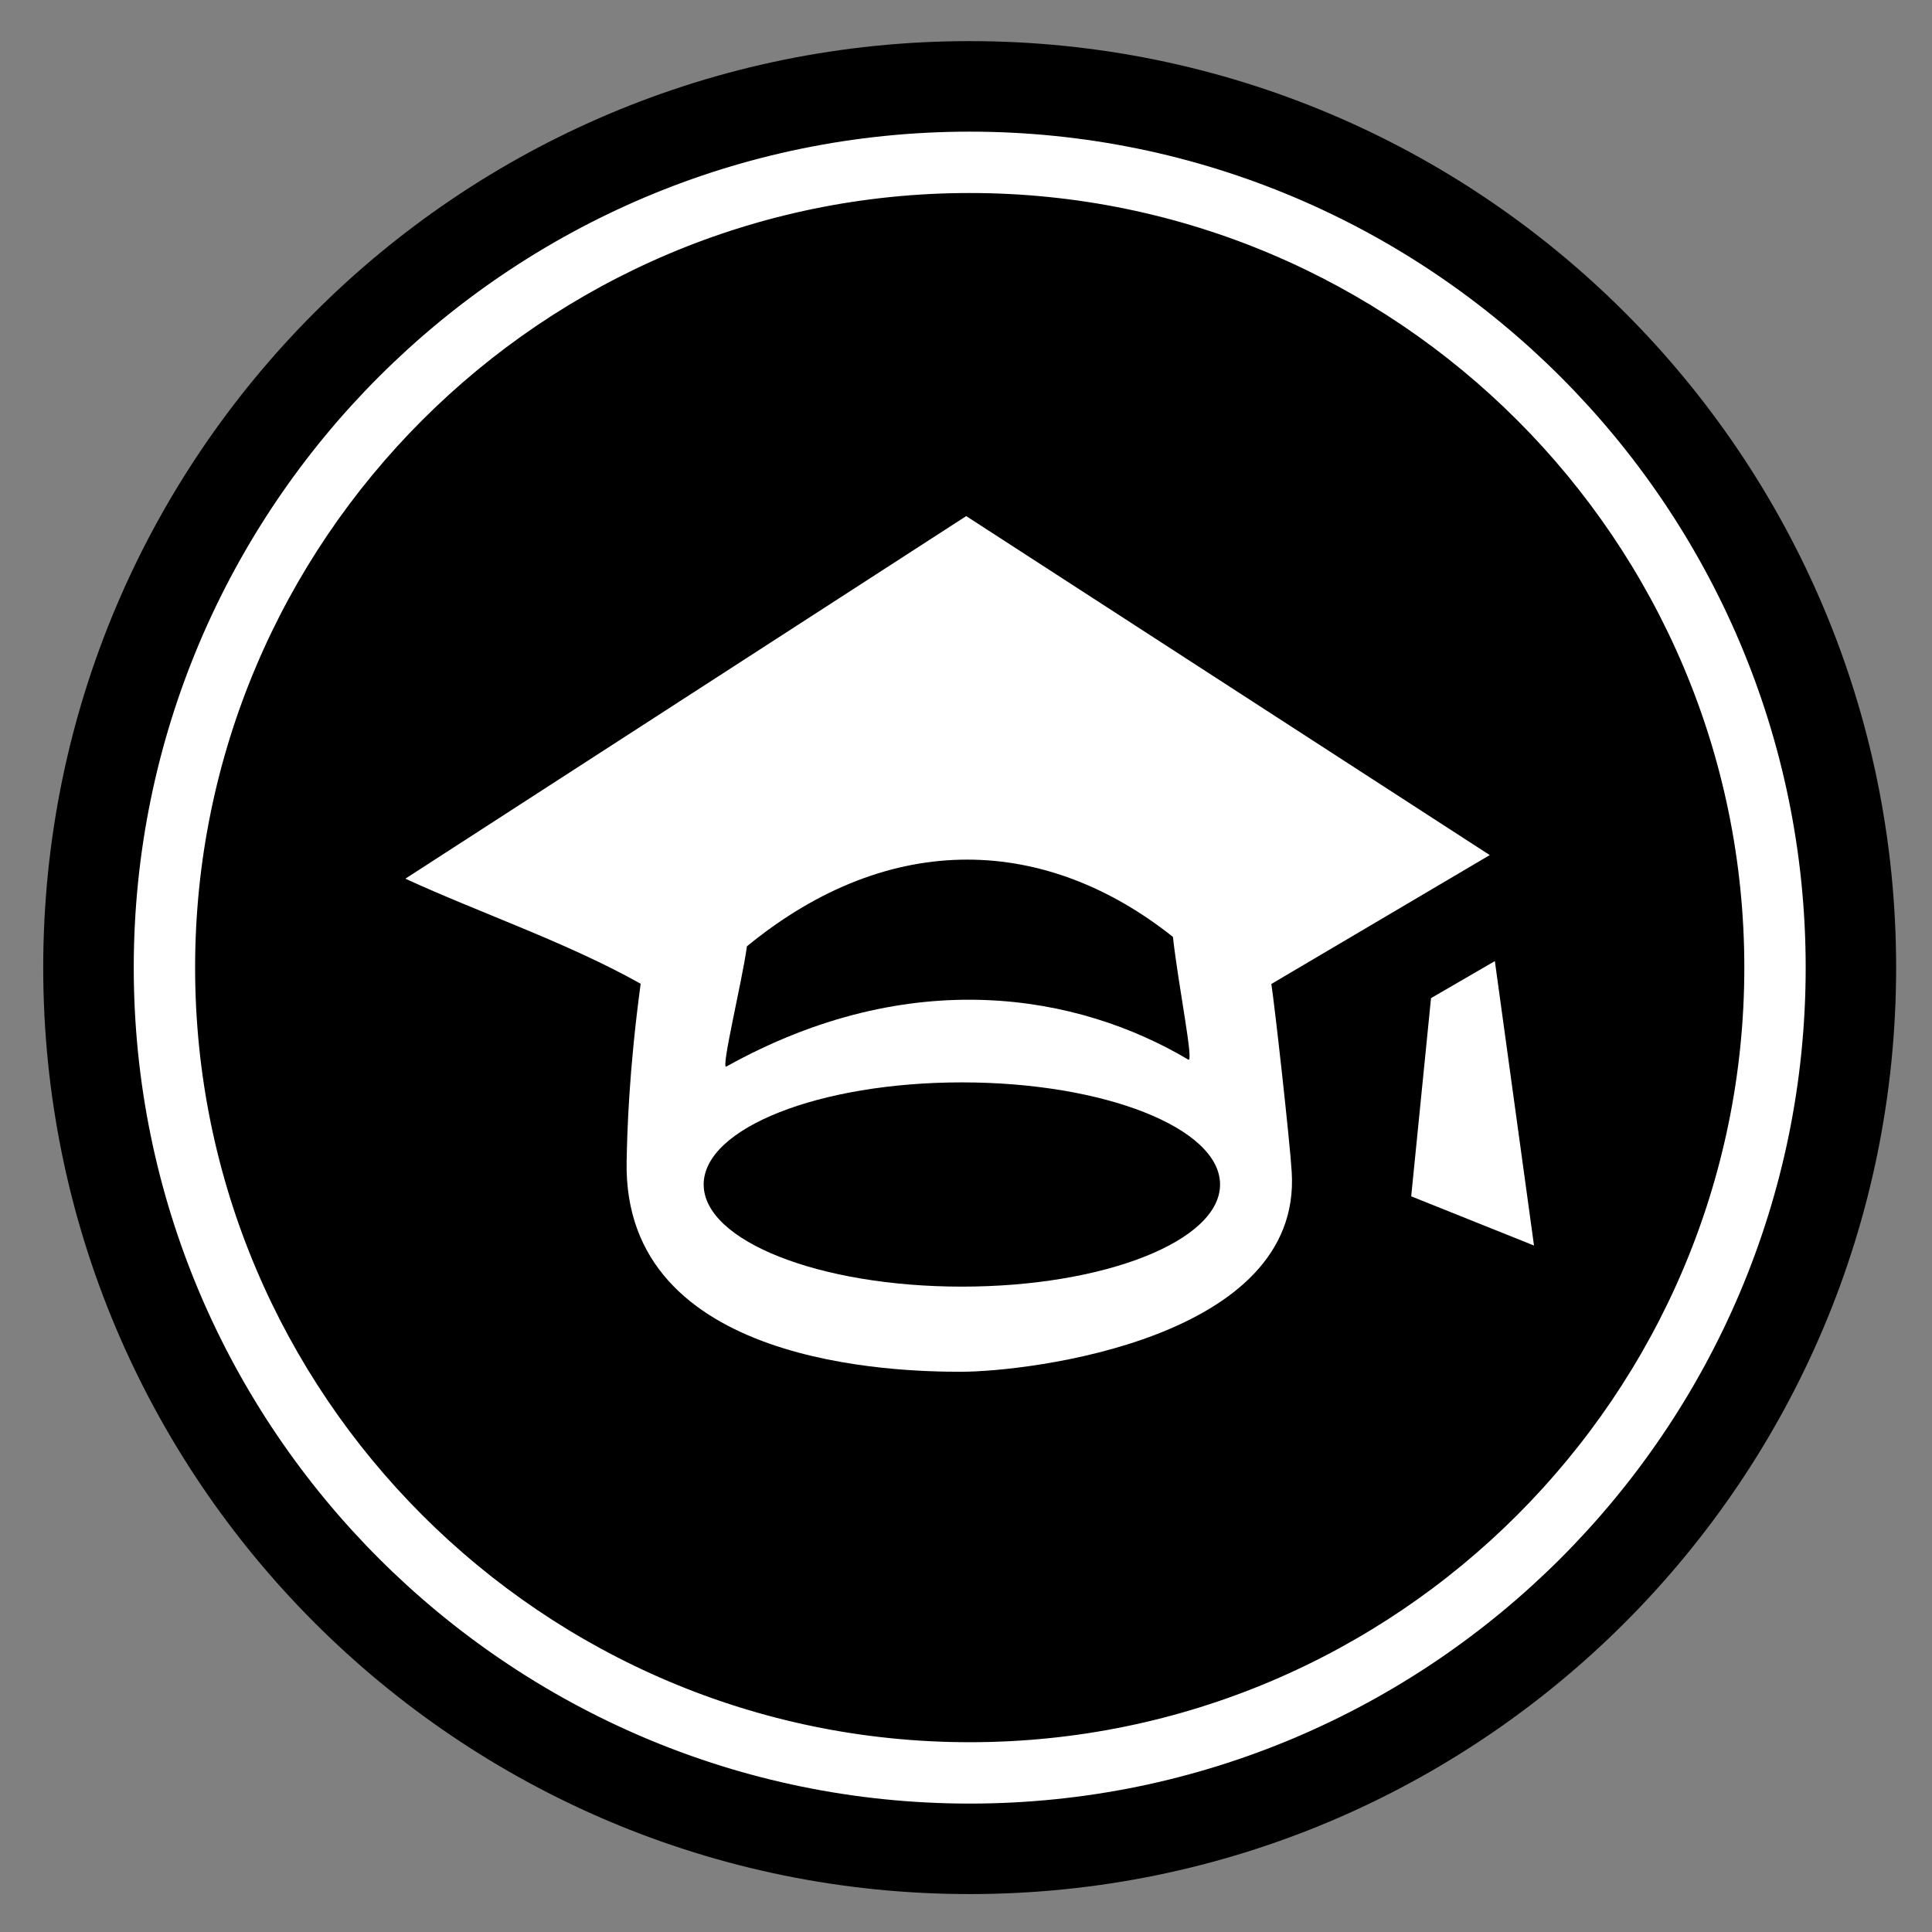 <?xml version="1.0" encoding="utf-8"?>
<!-- Generator: Adobe Illustrator 15.1.0, SVG Export Plug-In . SVG Version: 6.00 Build 0)  -->
<!DOCTYPE svg PUBLIC "-//W3C//DTD SVG 1.1//EN" "http://www.w3.org/Graphics/SVG/1.1/DTD/svg11.dtd">
<svg version="1.1" id="Ebene_1" xmlns="http://www.w3.org/2000/svg" xmlns:xlink="http://www.w3.org/1999/xlink" x="0px" y="0px"
	 width="46px" height="46px" viewBox="0 0 46 46" enable-background="new 0 0 46 46" xml:space="preserve">
<rect x="0" y="0" width="46" height="46" fill="#808080" stroke="none"/>
<g>
	<defs>
		<rect id="SVGID_1_" x="0.5" y="0.5" width="45" height="45"/>
	</defs>
	<clipPath id="SVGID_2_">
		<use xlink:href="#SVGID_1_"  overflow="visible"/>
	</clipPath>
	<path clip-path="url(#SVGID_2_)" fill="#000000" d="M45.146,23.038c0,12.183-9.876,22.059-22.059,22.059S1.029,35.221,1.029,23.038
		S10.905,0.979,23.088,0.979S45.146,10.855,45.146,23.038"/>
	<path clip-path="url(#SVGID_2_)" fill="#FFFFFF" d="M23.088,42.631c-10.803,0-19.592-8.79-19.592-19.593S12.285,3.446,23.088,3.446
		c10.803,0,19.593,8.79,19.593,19.592S33.891,42.631,23.088,42.631 M23.088,4.284c-10.341,0-18.754,8.413-18.754,18.754
		c0,10.342,8.413,18.755,18.754,18.755c10.341,0,18.755-8.413,18.755-18.755C41.843,12.697,33.429,4.284,23.088,4.284"/>
	<path clip-path="url(#SVGID_2_)" fill="none" stroke="#FFFFFF" stroke-width="0.623" stroke-miterlimit="10" d="M23.088,42.631
		c-10.803,0-19.592-8.79-19.592-19.593S12.285,3.446,23.088,3.446c10.803,0,19.593,8.79,19.593,19.592S33.891,42.631,23.088,42.631z
		 M23.088,4.284c-10.341,0-18.754,8.413-18.754,18.754c0,10.342,8.413,18.755,18.754,18.755c10.341,0,18.755-8.413,18.755-18.755
		C41.843,12.697,33.429,4.284,23.088,4.284z"/>
	<path clip-path="url(#SVGID_2_)" fill="#FFFFFF" d="M30.27,23.428l5.2-3.069l-12.465-8.071L9.651,20.921
		c1.78,0.819,3.854,1.519,5.603,2.502c-0.283,2.093-0.321,3.548-0.334,4.221c-0.104,4.897,6.497,5.017,7.957,5.017
		c1.638,0,8.129-0.782,7.878-4.757C30.709,27.143,30.343,23.884,30.27,23.428"/>
	<path clip-path="url(#SVGID_2_)" fill="#000000" d="M29.049,28.202c0,1.344-2.753,2.432-6.147,2.432
		c-3.396,0-6.148-1.088-6.148-2.432c0-1.342,2.752-2.431,6.148-2.431C26.296,25.771,29.049,26.86,29.049,28.202"/>
	<path clip-path="url(#SVGID_2_)" fill="#000000" d="M28.293,25.229c-2.614-1.553-6.597-2.285-10.999,0.165
		c-0.14,0.077,0.374-2.011,0.49-2.863c3.447-2.824,7.149-2.605,10.143-0.224C28.059,23.493,28.431,25.312,28.293,25.229"/>
	<polygon clip-path="url(#SVGID_2_)" fill="#FFFFFF" points="36.524,29.656 35.592,22.883 34.072,23.765 33.6,28.484 	"/>
</g>
</svg>
